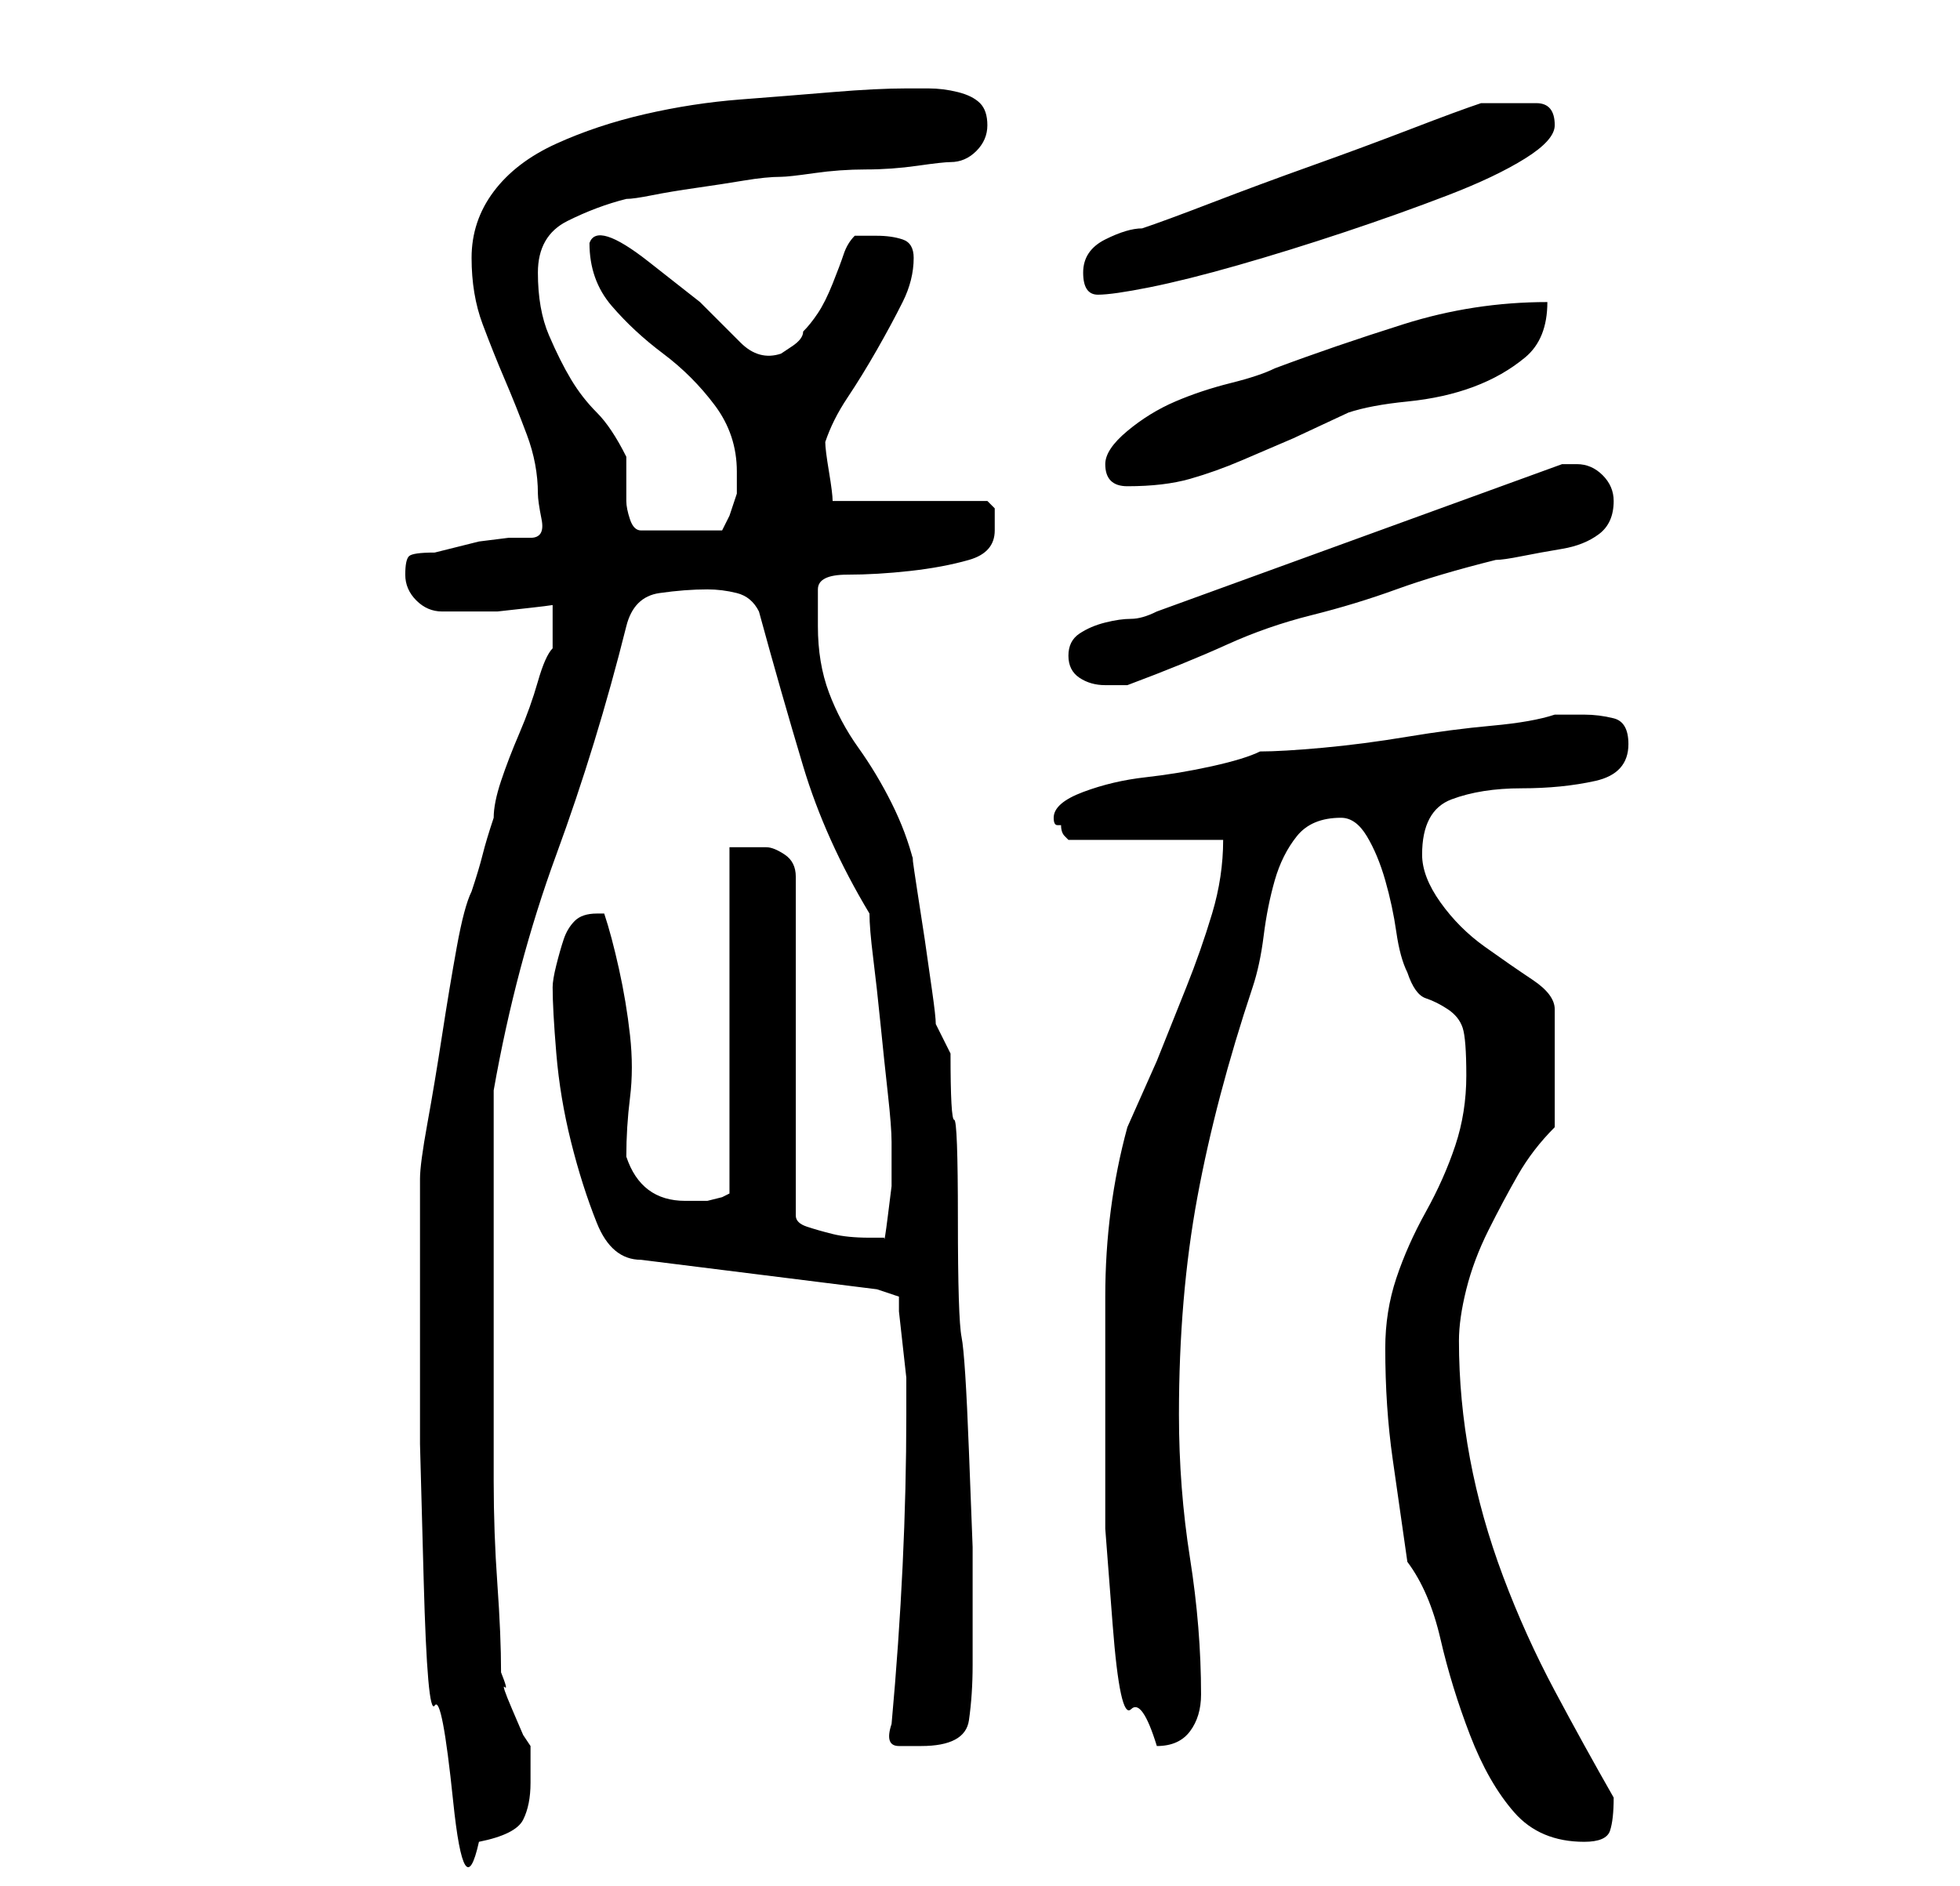 <?xml version="1.0" standalone="no"?>
<!DOCTYPE svg PUBLIC "-//W3C//DTD SVG 1.1//EN" "http://www.w3.org/Graphics/SVG/1.1/DTD/svg11.dtd" >
<svg xmlns="http://www.w3.org/2000/svg" xmlns:xlink="http://www.w3.org/1999/xlink" version="1.1" viewBox="-10 0 266 256">
   <path fill="currentColor"
d="M47 170v10v16t0.5 18.5t1.5 17t2.5 13t3.5 5.5q5 -1 6 -3t1 -5v-3v-2l-1 -1.5t-1.5 -3.5t-1 -3t-0.5 -2q0 -5 -0.5 -12t-0.5 -14v-14v-13v-26q3 -17 8.5 -32t9.5 -31q1 -4 4.5 -4.5t6.5 -0.5q2 0 4 0.5t3 2.5q3 11 6 21t9 20q0 2 0.5 6t1 9t1 9.5t0.5 6.5v3v3t-0.5 4
t-0.5 3h-2q-3 0 -5 -0.5t-3.5 -1t-1.5 -1.5v-46q0 -2 -1.5 -3t-2.5 -1h-3h-2v47l-1 0.5t-2 0.5h-2h-1q-6 0 -8 -6q0 -4 0.5 -8t0 -8.5t-1.5 -9t-2 -7.5h-1q-2 0 -3 1t-1.5 2.5t-1 3.5t-0.5 3q0 3 0.5 9t2 12t3.5 11t6 5l32 4l3 1v2t0.5 4.5t0.5 4.5v5q0 10 -0.5 20.5
t-1.5 21.5q-1 3 1 3h3q6 0 6.5 -3.5t0.5 -7.5v-7v-9t-0.5 -13t-1 -15.5t-0.5 -16t-0.5 -13.5t-0.5 -9l-1 -2l-1 -2q0 -1 -0.5 -4.5l-1 -7t-1 -6.5t-0.5 -4q-1 -4 -3 -8t-4.5 -7.5t-4 -7.5t-1.5 -9v-2v-3q0 -2 4 -2t8.5 -0.5t8 -1.5t3.5 -4v-3t-1 -1h-21q0 -1 -0.5 -4
t-0.5 -4q1 -3 3 -6t4 -6.5t3.5 -6.5t1.5 -6q0 -2 -1.5 -2.5t-3.5 -0.5h-3q-1 1 -1.5 2.5t-1.5 4t-2 4t-2 2.5q0 1 -1.5 2l-1.5 1q-3 1 -5.5 -1.5l-5.5 -5.5t-7 -5.5t-8 -2.5q0 5 3 8.5t7 6.5t7 7t3 9v3t-1 3l-1 2h-11q-1 0 -1.5 -1.5t-0.5 -2.5v-1v-2v-2v-1q-2 -4 -4 -6
t-3.5 -4.5t-3 -6t-1.5 -8.5t4 -7t8 -3q1 0 3.5 -0.5t6 -1t6.5 -1t5 -0.5q1 0 4.5 -0.5t7 -0.5t7 -0.5t4.5 -0.5q2 0 3.5 -1.5t1.5 -3.5t-1 -3t-3 -1.5t-4 -0.5h-3q-4 0 -10 0.5t-12.5 1t-13 2t-12 4t-8.5 6.5t-3 9t1.5 9t3 7.5t3 7.5t1.5 8q0 1 0.5 3.5t-1.5 2.5h-3t-4 0.5
l-4 1l-2 0.5q-3 0 -3.5 0.5t-0.5 2.5t1.5 3.5t3.5 1.5h3h4.5t4.5 -0.5t3 -0.5v6q-1 1 -2 4.5t-2.5 7t-2.5 6.5t-1 5q-1 3 -1.5 5t-1.5 5q-1 2 -2 7.5t-2 12t-2 12t-1 7.5v1v3v3v3zM181 212q3 4 4.5 10.5t4 13t6 10.5t9.5 4q3 0 3.5 -1.5t0.5 -4.5v0q-4 -7 -8 -14.5t-7 -15.5
t-4.5 -16t-1.5 -16q0 -3 1 -7t3 -8t4 -7.5t5 -6.5v-16q0 -2 -3 -4t-6.5 -4.5t-6 -6t-2.5 -6.5q0 -6 4 -7.5t9.5 -1.5t10 -1t4.5 -5q0 -3 -2 -3.5t-4 -0.5h-4q-3 1 -8.5 1.5t-11.5 1.5t-11.5 1.5t-8.5 0.5q-2 1 -6.5 2t-9 1.5t-8.5 2t-4 3.5q0 1 0.5 1h0.5q0 1 0.5 1.5
l0.5 0.5h21q0 5 -1.5 10t-3.5 10l-4 10t-4 9q-3 11 -3 23v23v8.5t1 13t2.5 11.5t3.5 5q3 0 4.5 -2t1.5 -5q0 -9 -1.5 -18.5t-1.5 -19.5q0 -16 2.5 -29.5t7.5 -28.5q1 -3 1.5 -7t1.5 -7.5t3 -6t6 -2.5q2 0 3.5 2.5t2.5 6t1.5 7t1.5 5.5q1 3 2.5 3.5t3 1.5t2 2.5t0.5 6.5
t-1.5 9.5t-4 9t-4 9t-1.5 9.5q0 8 1 15zM135 89q0 2 1.5 3t3.5 1h2h1q8 -3 13.5 -5.5t11.5 -4t11.5 -3.5t13.5 -4q1 0 3.5 -0.5t5.5 -1t5 -2t2 -4.5q0 -2 -1.5 -3.5t-3.5 -1.5h-1h-1l-55 20q-2 1 -3.5 1t-3.5 0.5t-3.5 1.5t-1.5 3zM140 63q0 3 3 3q5 0 8.5 -1t7 -2.5l7 -3
t7.5 -3.5q3 -1 8 -1.5t9 -2t7 -4t3 -7.5q-10 0 -19.5 3t-17.5 6q-2 1 -6 2t-7.5 2.5t-6.5 4t-3 4.5zM137 37q0 3 2 3t7 -1t12 -3t14.5 -4.5t14 -5t10.5 -5t4 -4.5q0 -3 -2.5 -3h-4.5h-3q-3 1 -9.5 3.5t-13.5 5t-13.5 5t-9.5 3.5q-2 0 -5 1.5t-3 4.5z" />
</svg>
